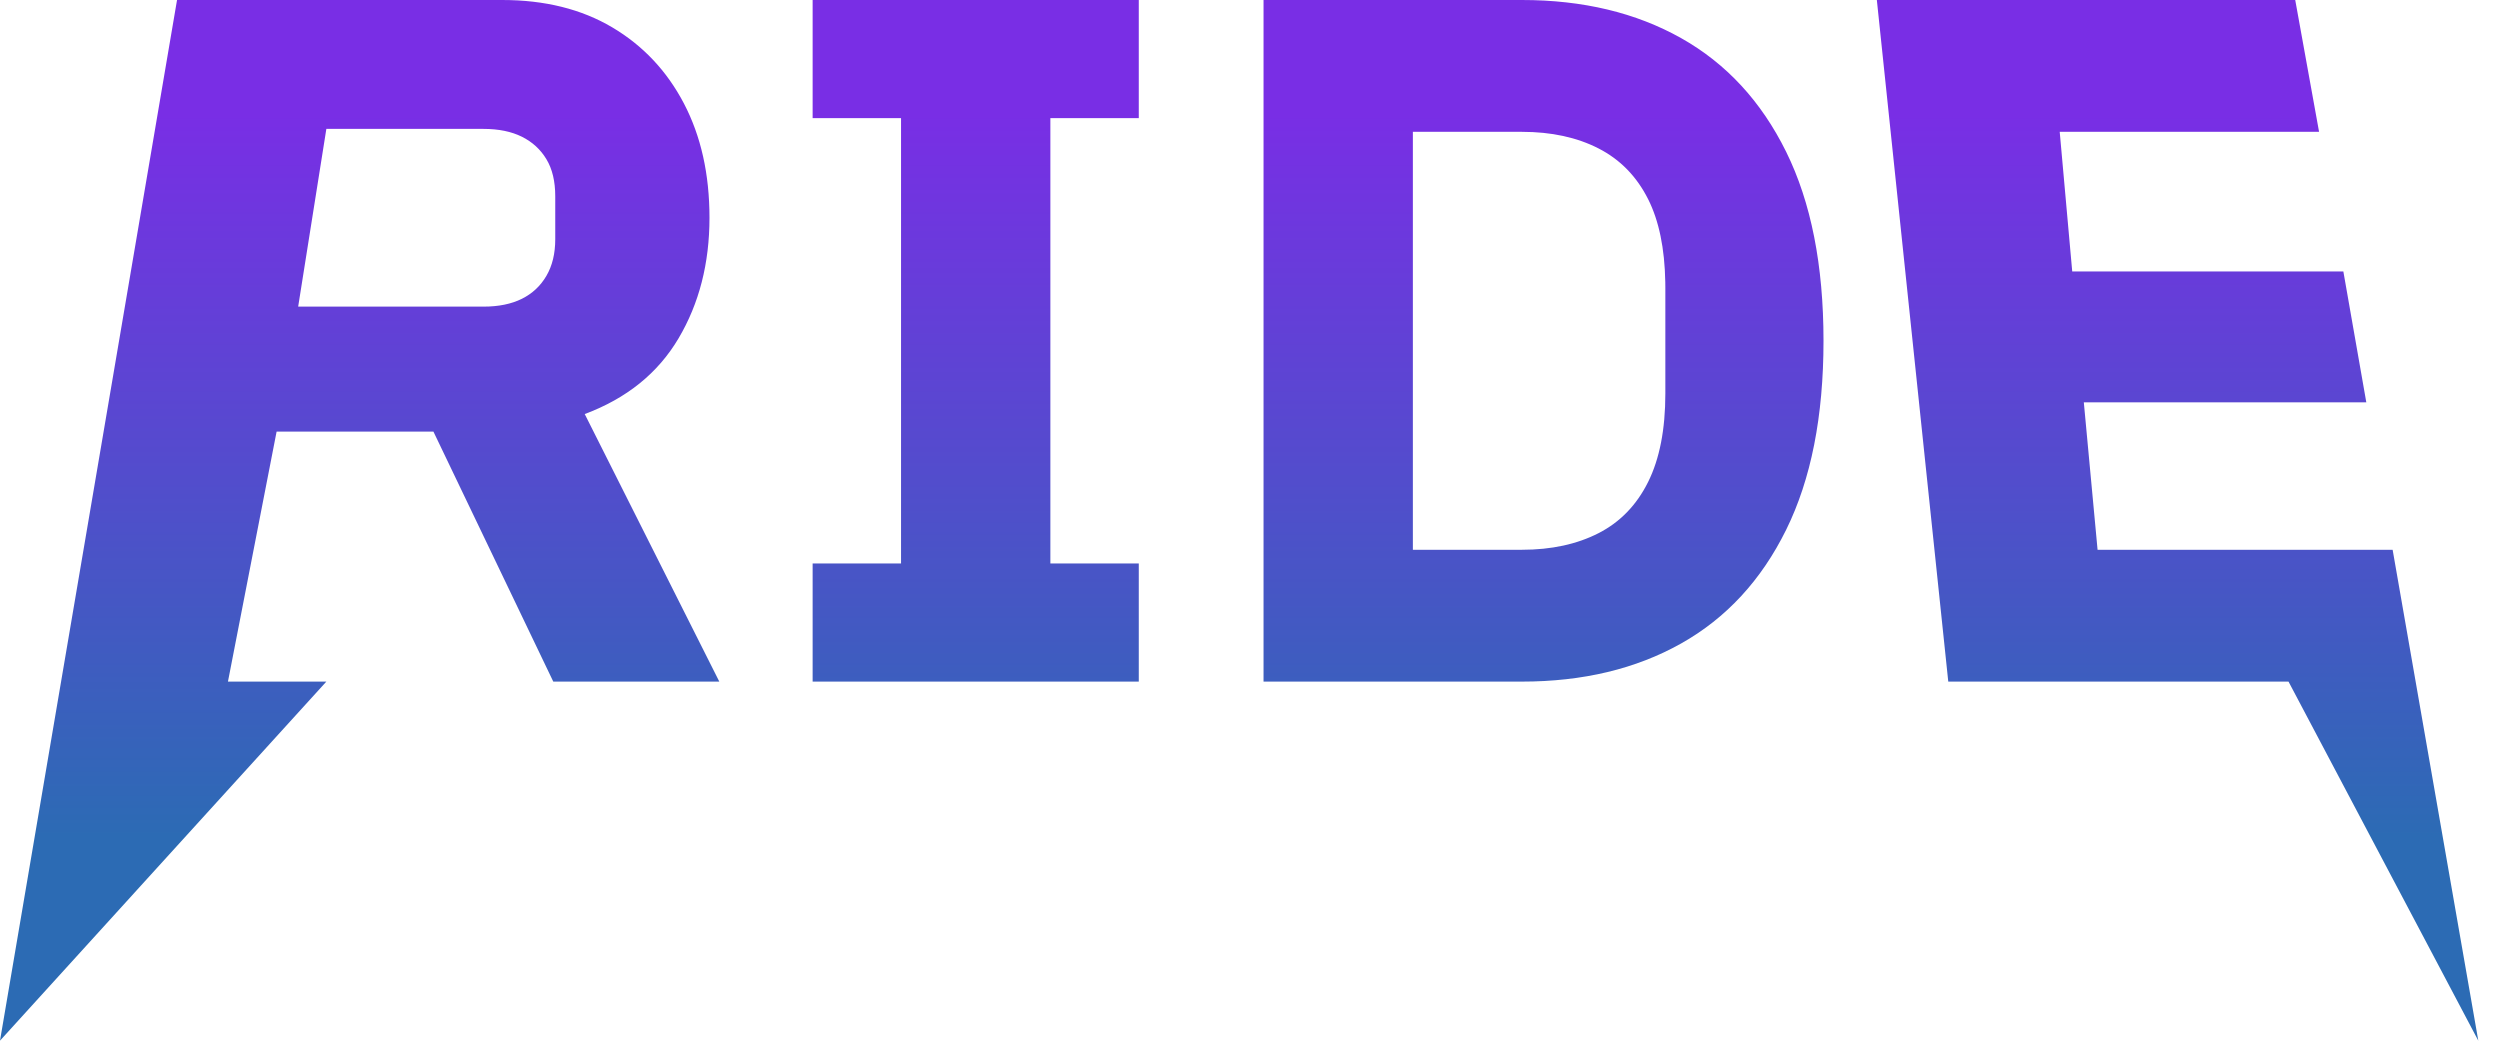 <?xml version="1.0" encoding="UTF-8"?>
<svg width="209px" height="87px" viewBox="0 0 209 87" version="1.1" xmlns="http://www.w3.org/2000/svg" xmlns:xlink="http://www.w3.org/1999/xlink">
    <!-- Generator: Sketch 63.1 (92452) - https://sketch.com -->
    <title>ride_logo</title>
    <desc>Created with Sketch.</desc>
    <defs>
        <linearGradient x1="50%" y1="80.488%" x2="50%" y2="10.847%" id="linearGradient-1">
            <stop stop-color="#2C6BB4" offset="0%"></stop>
            <stop stop-color="#792EE5" offset="100%"></stop>
        </linearGradient>
    </defs>
    <g id="ride_logo" stroke="none" stroke-width="1" fill="none" fill-rule="evenodd">
        <path d="M27.283,56.982 L19.057,56.982 L23.124,36.083 L36.235,36.083 L46.254,56.982 L60.134,56.982 L48.882,34.614 C52.387,33.307 55.001,31.199 56.726,28.287 C58.45,25.375 59.313,22.014 59.313,18.205 C59.313,14.558 58.601,11.375 57.177,8.653 C55.754,5.932 53.755,3.81 51.182,2.286 C48.609,0.762 45.543,0 41.984,0 L14.8,0 L0,87 L27.283,56.982 Z M24.927,25.634 L27.283,10.776 L40.423,10.776 C41.683,10.776 42.75,10.994 43.626,11.429 C44.502,11.864 45.187,12.49 45.679,13.307 C46.172,14.123 46.419,15.157 46.419,16.409 L46.419,20.001 C46.419,21.198 46.172,22.219 45.679,23.062 C45.187,23.906 44.502,24.545 43.626,24.981 C42.75,25.416 41.683,25.634 40.423,25.634 L24.927,25.634 Z M95.202,56.982 L95.202,47.104 L87.811,47.104 L87.811,9.878 L95.202,9.878 L95.202,0 L67.936,0 L67.936,9.878 L75.327,9.878 L75.327,47.104 L67.936,47.104 L67.936,56.982 L95.202,56.982 Z M127.232,56.982 C132.324,56.982 136.759,55.921 140.537,53.798 C144.315,51.675 147.244,48.505 149.324,44.287 C151.405,40.07 152.445,34.804 152.445,28.491 C152.445,22.178 151.405,16.912 149.324,12.694 C147.244,8.477 144.315,5.306 140.537,3.184 C136.759,1.061 132.324,0 127.232,0 L127.232,0 L105.632,0 L105.632,56.982 L127.232,56.982 Z M191.881,1.13686838e-13 L193.137,6.946 L193.874,11.021 L172.192,11.021 L173.238,22.695 L195.905,22.695 L197.823,33.634 L174.207,33.634 L175.357,45.961 L200.024,45.961 L207.186,87 L191.32,56.982 L162.875,56.982 L156.904,1.13686838e-13 L191.881,1.13686838e-13 Z M127.232,11.021 C129.696,11.021 131.831,11.483 133.638,12.409 C135.445,13.334 136.827,14.749 137.785,16.654 C138.69,18.453 139.168,20.761 139.218,23.58 L139.223,24.083 L139.223,32.899 C139.223,35.893 138.744,38.355 137.785,40.287 C136.827,42.219 135.445,43.648 133.638,44.573 C131.831,45.498 129.696,45.961 127.232,45.961 L118.116,45.961 L118.116,11.021 L127.232,11.021 Z" id="RIDE" fill="url(#linearGradient-1)" fill-rule="nonzero"></path>
    </g>
</svg>